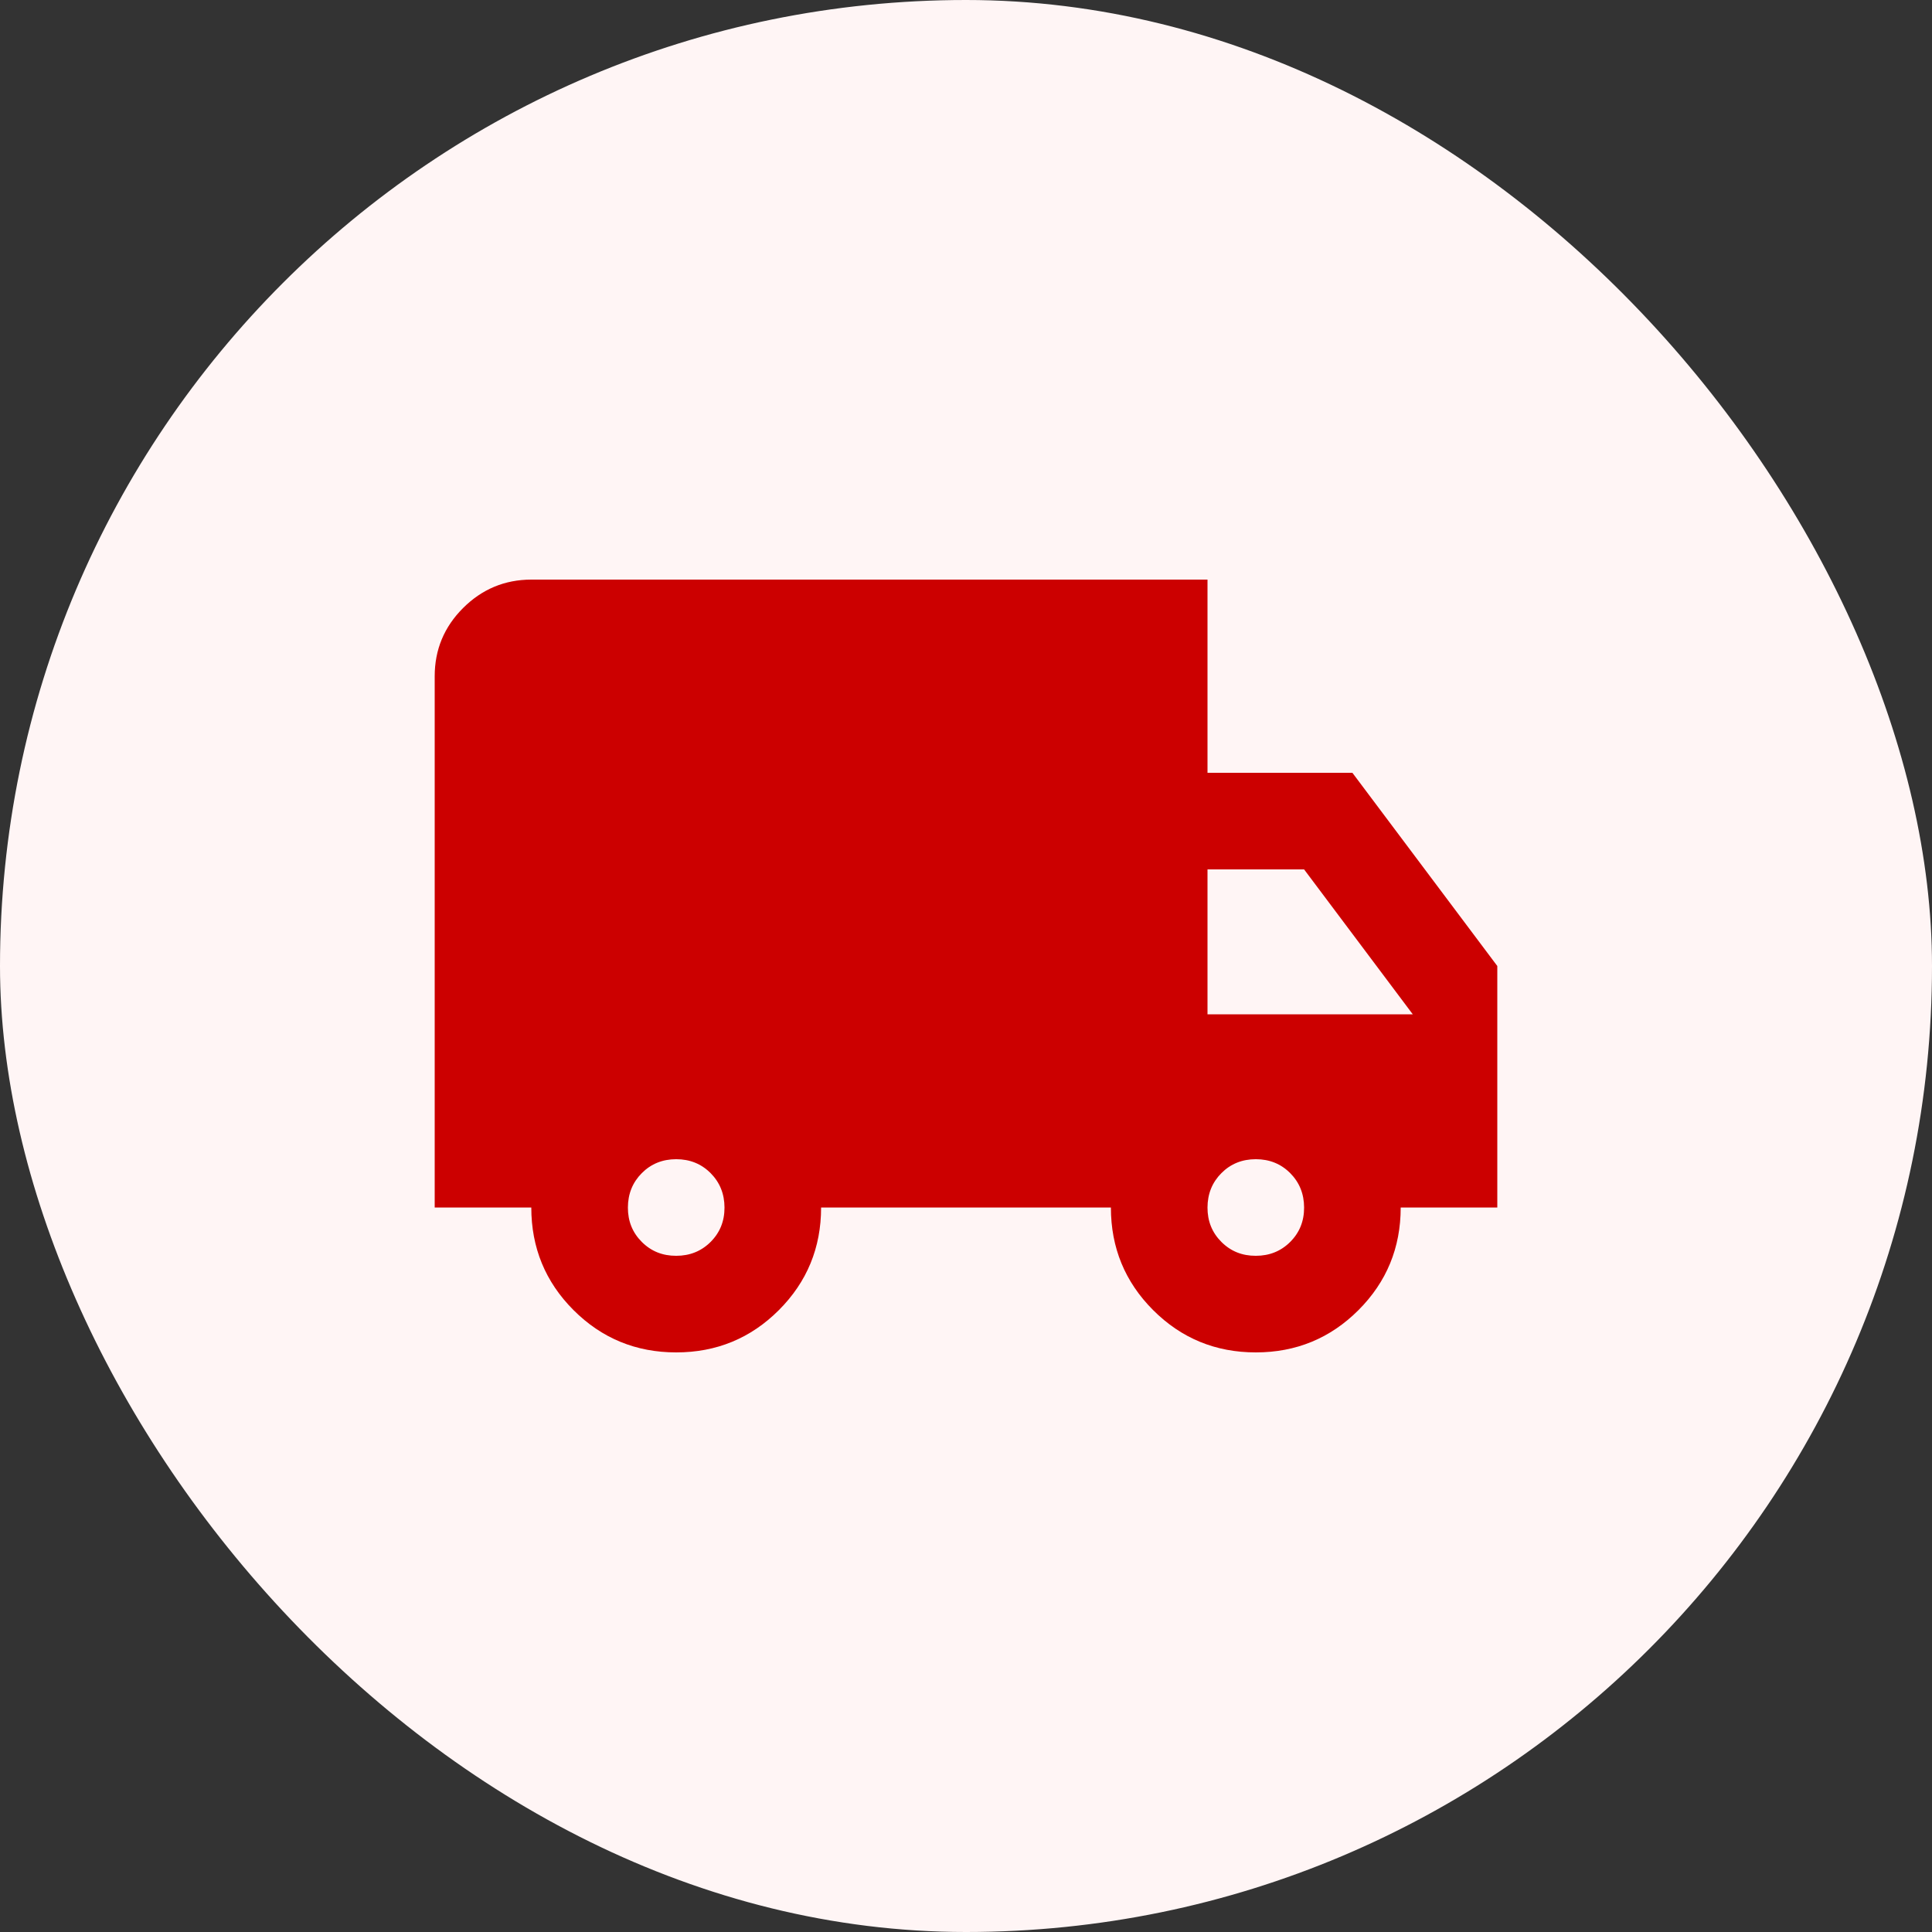 <svg width="40" height="40" viewBox="0 0 40 40" fill="none" xmlns="http://www.w3.org/2000/svg">
<rect x="0" y="0" width="40" height="40" fill="#333333" stroke="none"/>
<rect width="40" height="40" rx="20" fill="#FFF5F5"/>
<path d="M14 28C13.167 28 12.458 27.708 11.875 27.125C11.292 26.542 11 25.833 11 25H9V14C9 13.45 9.196 12.979 9.588 12.588C9.98 12.197 10.451 12.001 11 12H25V16H28L31 20V25H29C29 25.833 28.708 26.542 28.125 27.125C27.542 27.708 26.833 28 26 28C25.167 28 24.458 27.708 23.875 27.125C23.292 26.542 23 25.833 23 25H17C17 25.833 16.708 26.542 16.125 27.125C15.542 27.708 14.833 28 14 28ZM14 26C14.283 26 14.521 25.904 14.713 25.712C14.905 25.52 15.001 25.283 15 25C14.999 24.717 14.903 24.48 14.712 24.288C14.521 24.096 14.283 24 14 24C13.717 24 13.479 24.096 13.288 24.288C13.097 24.48 13.001 24.717 13 25C12.999 25.283 13.095 25.52 13.288 25.713C13.481 25.906 13.718 26.001 14 26ZM26 26C26.283 26 26.521 25.904 26.713 25.712C26.905 25.52 27.001 25.283 27 25C26.999 24.717 26.903 24.48 26.712 24.288C26.521 24.096 26.283 24 26 24C25.717 24 25.479 24.096 25.288 24.288C25.097 24.48 25.001 24.717 25 25C24.999 25.283 25.095 25.52 25.288 25.713C25.481 25.906 25.718 26.001 26 26ZM25 21H29.25L27 18H25V21Z" fill="#CC0000"/>
</svg>
